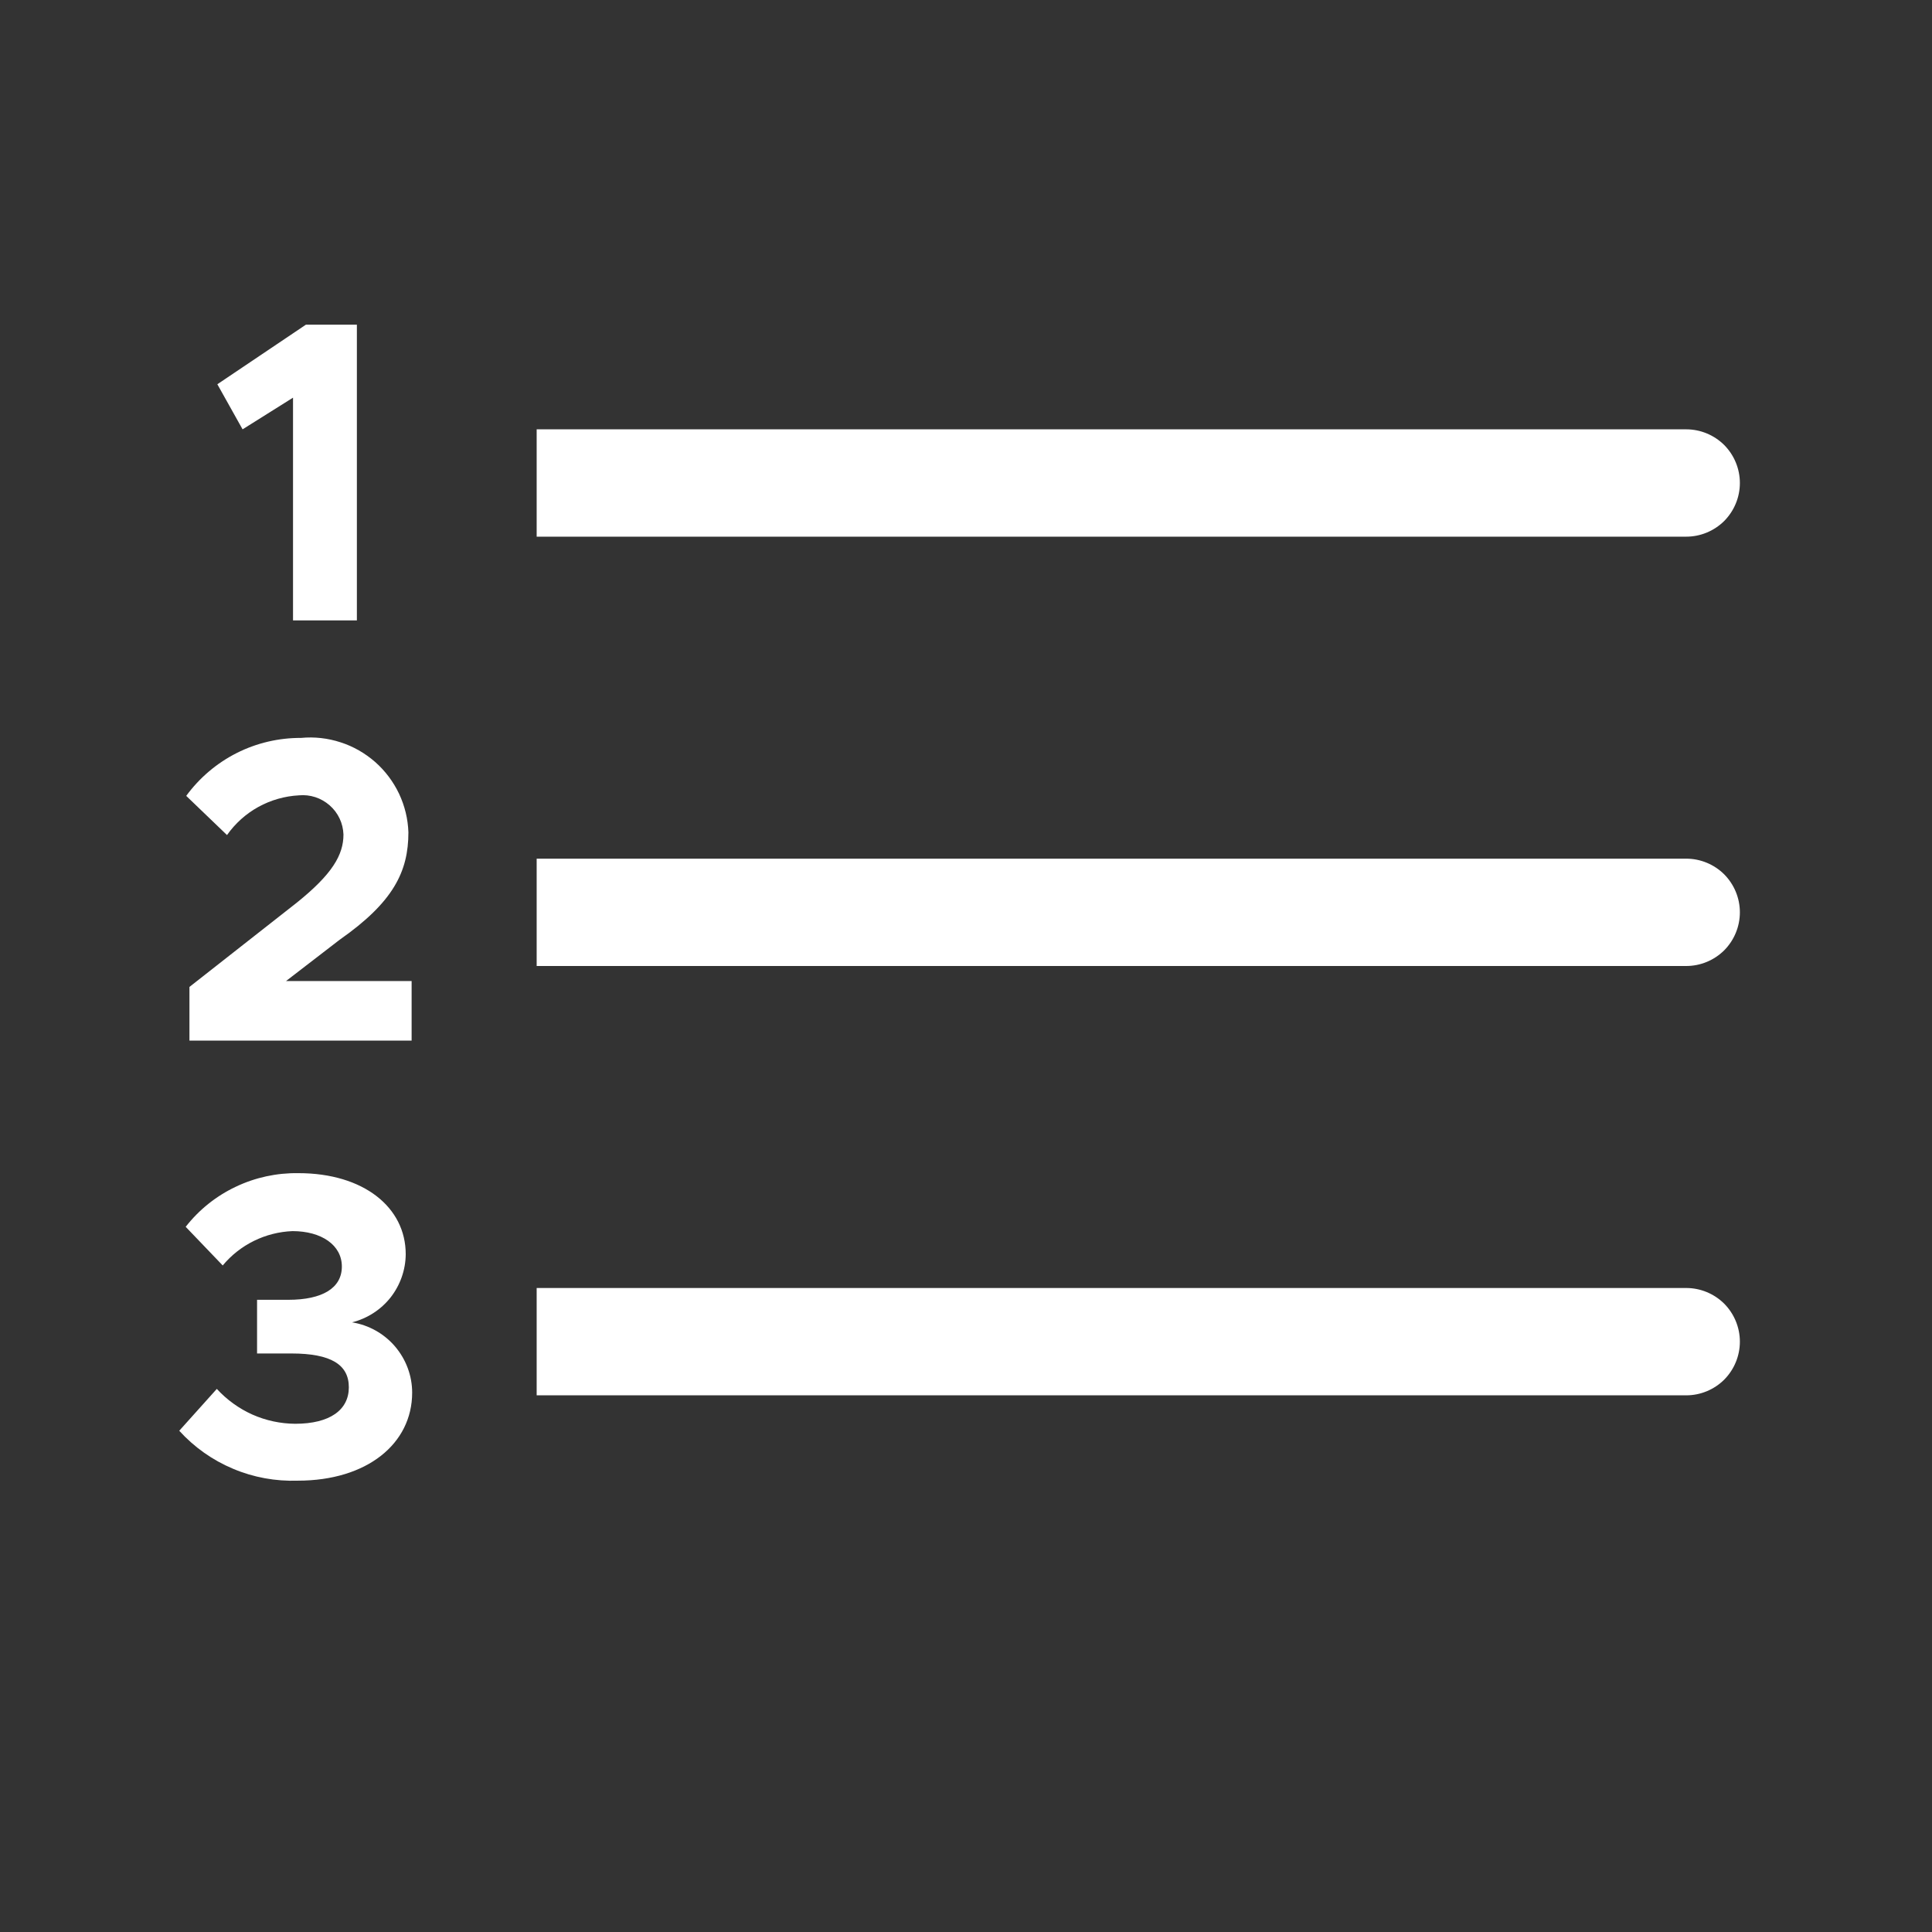 <svg width="18" height="18" viewBox="0 0 18 18" fill="none" xmlns="http://www.w3.org/2000/svg">
<rect x="0" y="0" width="18" height="18" fill="#333333" stroke="none"/>
<path d="M2.73 3.705V5.78H3.325V3.025H2.85L2.025 3.58L2.26 4L2.73 3.705V3.705Z" fill="white"/>
<path d="M2.785 7.41C2.837 7.405 2.888 7.411 2.938 7.427C2.987 7.443 3.032 7.469 3.071 7.503C3.11 7.537 3.142 7.579 3.164 7.626C3.186 7.672 3.198 7.723 3.2 7.775C3.2 7.965 3.095 8.145 2.765 8.41L1.765 9.195V9.695H3.835V9.14H2.665L3.165 8.755C3.665 8.405 3.805 8.12 3.805 7.755C3.801 7.63 3.771 7.508 3.718 7.395C3.664 7.282 3.589 7.182 3.495 7.099C3.401 7.017 3.292 6.954 3.173 6.916C3.054 6.877 2.929 6.863 2.805 6.875C2.597 6.874 2.391 6.922 2.205 7.016C2.019 7.11 1.858 7.247 1.735 7.415L2.115 7.78C2.191 7.672 2.291 7.582 2.407 7.518C2.523 7.454 2.653 7.417 2.785 7.41V7.41Z" fill="white"/>
<path d="M3.28 12.32C3.422 12.284 3.548 12.203 3.639 12.088C3.729 11.973 3.779 11.831 3.78 11.685C3.78 11.25 3.39 10.93 2.78 10.93C2.578 10.927 2.378 10.97 2.196 11.057C2.014 11.143 1.854 11.271 1.73 11.43L2.075 11.79C2.155 11.694 2.254 11.616 2.366 11.561C2.478 11.506 2.6 11.475 2.725 11.47C2.995 11.47 3.185 11.6 3.185 11.8C3.185 12 3.005 12.11 2.685 12.11H2.395V12.61H2.715C3.085 12.61 3.25 12.715 3.25 12.925C3.25 13.135 3.075 13.265 2.75 13.265C2.613 13.264 2.477 13.235 2.351 13.179C2.226 13.123 2.113 13.041 2.02 12.94L1.67 13.33C1.809 13.483 1.98 13.604 2.171 13.684C2.362 13.765 2.568 13.802 2.775 13.795C3.42 13.795 3.84 13.45 3.84 12.975C3.84 12.817 3.783 12.665 3.68 12.544C3.578 12.425 3.436 12.345 3.28 12.32V12.32Z" fill="white"/>
<path d="M16.21 4.5C16.21 4.367 16.157 4.24 16.064 4.146C15.97 4.053 15.843 4 15.71 4H5V5H15.71C15.843 5 15.97 4.947 16.064 4.854C16.157 4.76 16.21 4.633 16.21 4.5Z" fill="white"/>
<path d="M15.71 8H5V9H15.71C15.843 9 15.97 8.947 16.064 8.854C16.157 8.76 16.21 8.633 16.21 8.5C16.21 8.367 16.157 8.24 16.064 8.146C15.97 8.053 15.843 8 15.71 8Z" fill="white"/>
<path d="M15.71 12H5V13H15.71C15.843 13 15.97 12.947 16.064 12.854C16.157 12.76 16.21 12.633 16.21 12.5C16.21 12.367 16.157 12.24 16.064 12.146C15.97 12.053 15.843 12 15.71 12Z" fill="white"/>
</svg>
